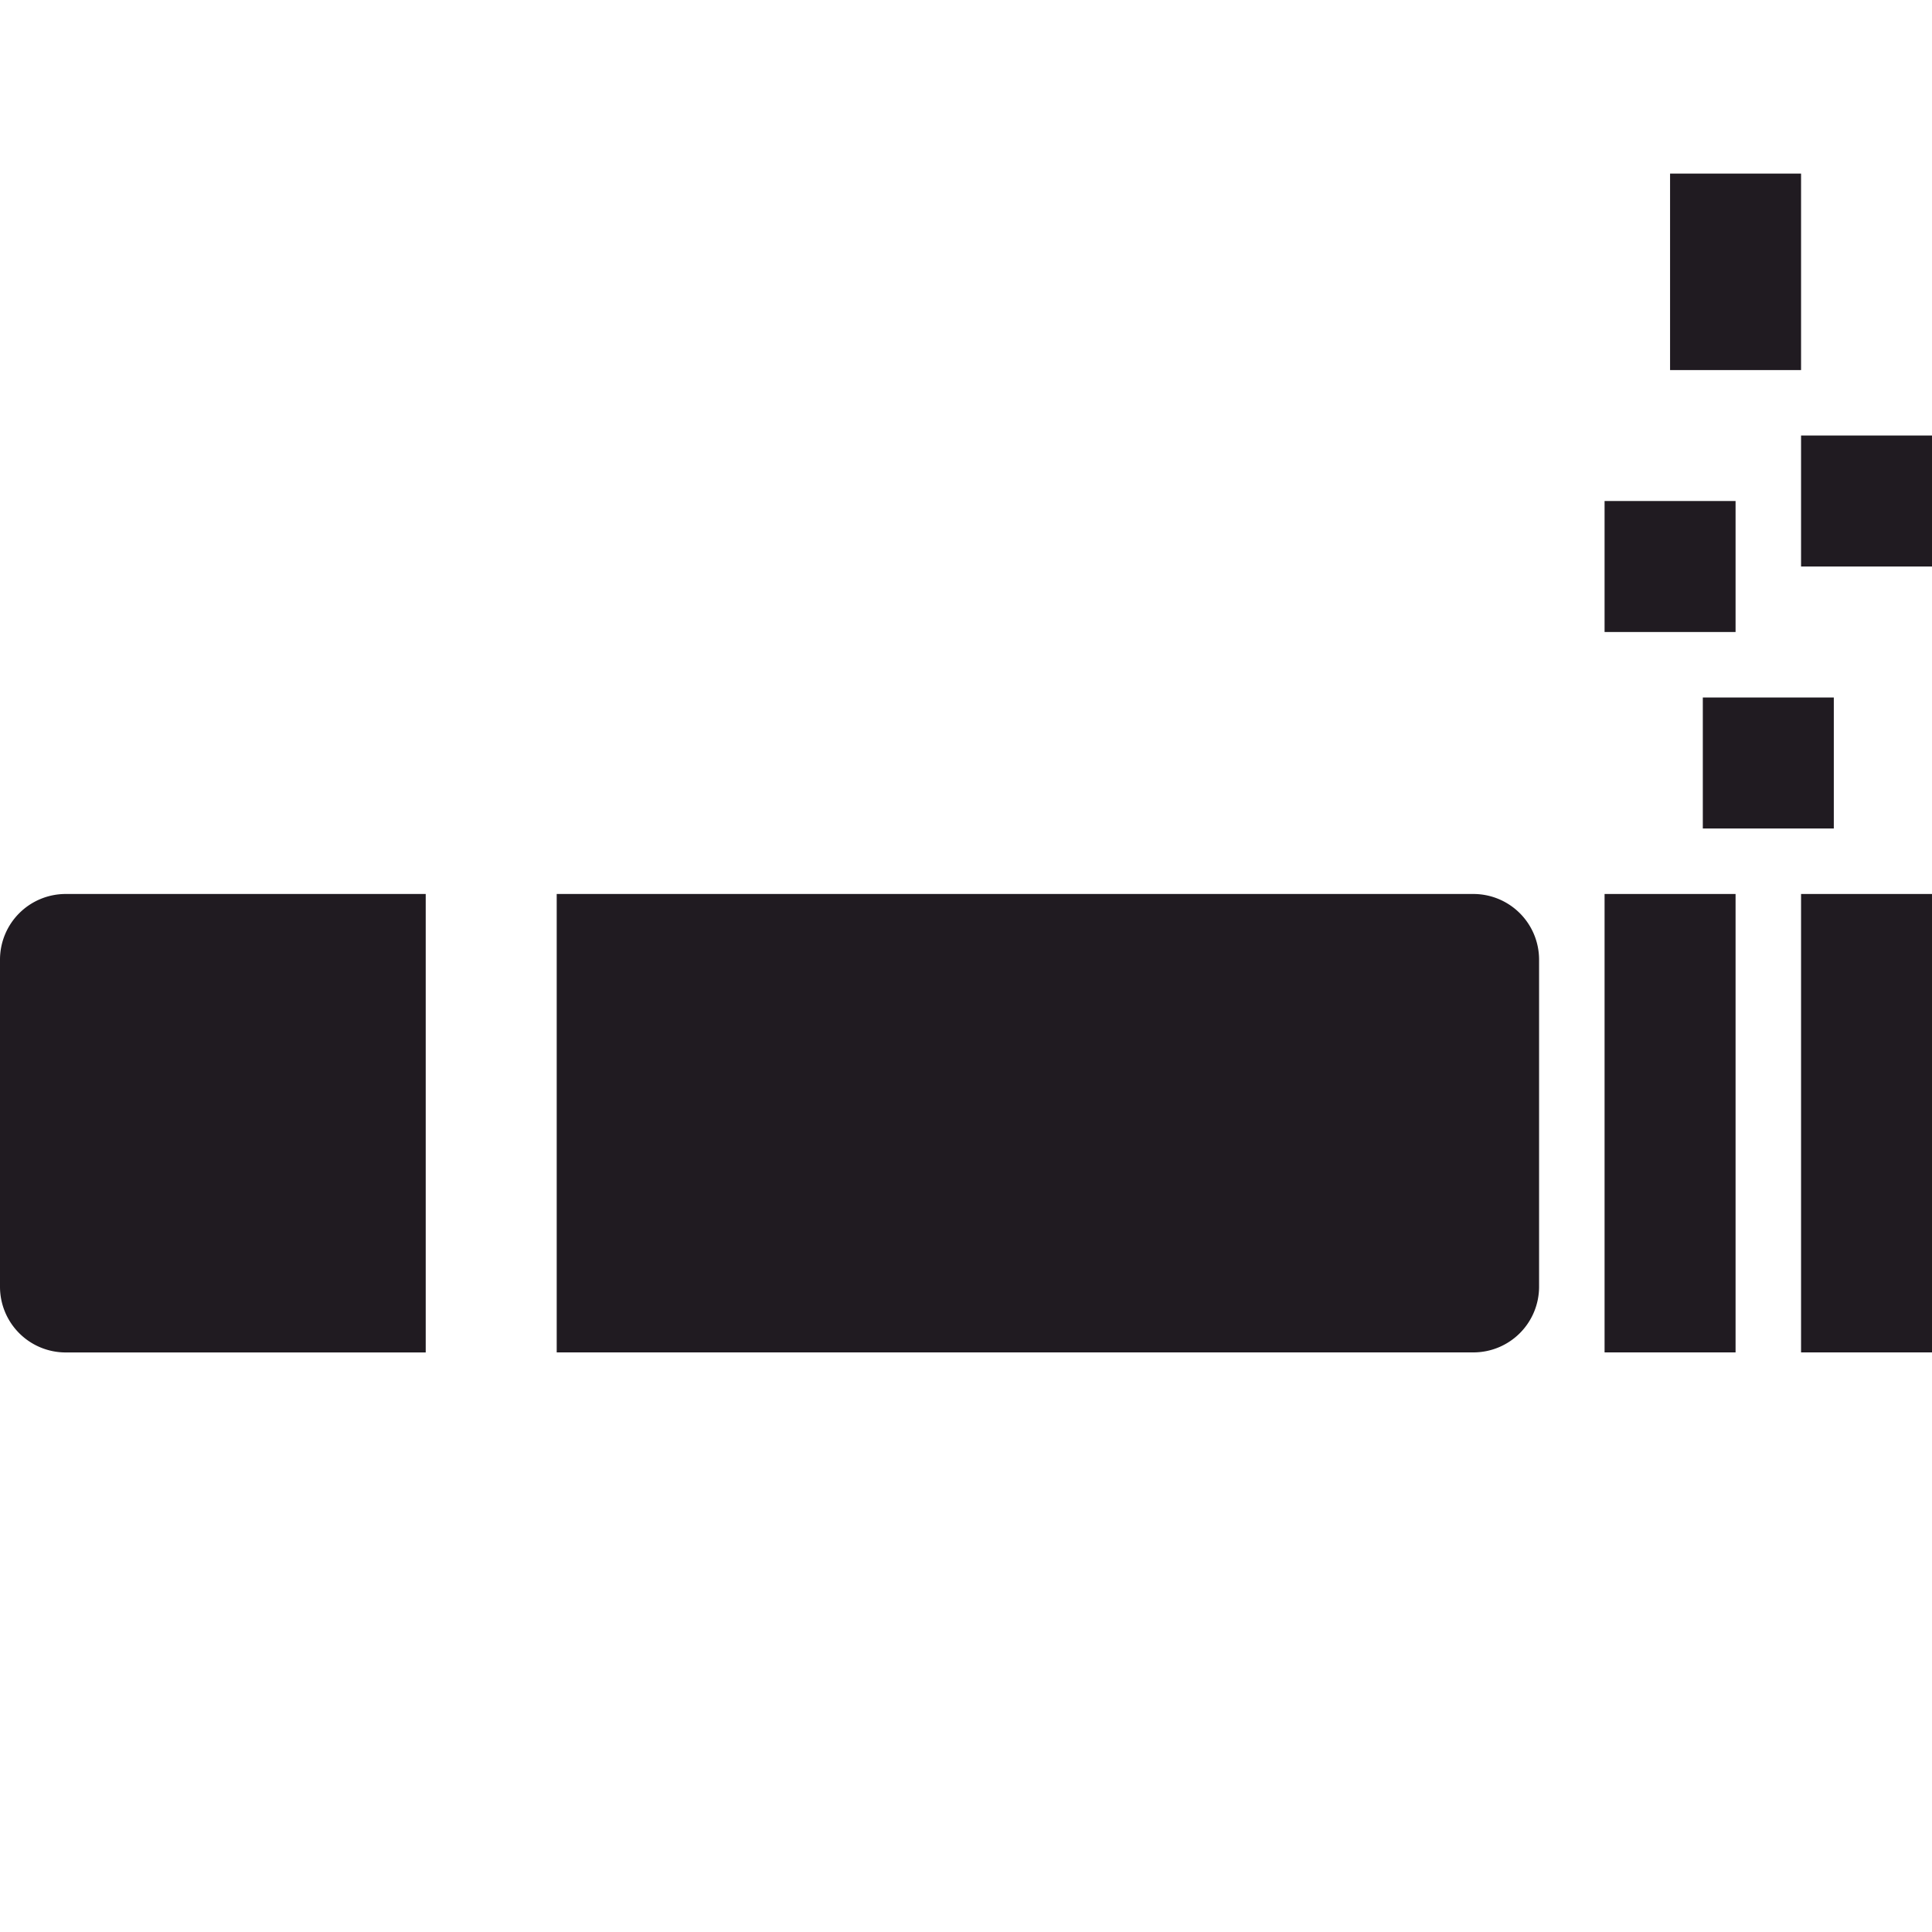 <svg xmlns="http://www.w3.org/2000/svg" xmlns:xlink="http://www.w3.org/1999/xlink" width="40" height="40" viewBox="0 0 40 40"><defs><clipPath id="a"><rect width="40" height="40" transform="translate(3742 -6415)" fill="#fff" stroke="#707070" stroke-width="1"/></clipPath></defs><g transform="translate(-3742 6415)" clip-path="url(#a)"><g transform="translate(2473.852 3260.594)"><path d="M577.5,262.5h2.712v9.491H577.5Z" transform="translate(727.937 -9919.585)" fill="#201b21"/><path d="M551.25,210h2.712v2.712H551.25Z" transform="translate(752.153 -9871.153)" fill="#201b21"/><path d="M525,157.5h2.712v2.712H525Z" transform="translate(776.369 -9822.721)" fill="#201b21"/><path d="M577.5,140h2.712v2.712H577.5Z" transform="translate(727.937 -9806.577)" fill="#201b21"/><path d="M542.5,70h2.712v4.068H542.5Z" transform="translate(760.225 -9742)" fill="#201b21"/><path d="M525,262.5h2.712v9.491H525Z" transform="translate(776.369 -9919.585)" fill="#201b21"/><path d="M96.25,263.856v6.78a1.36,1.36,0,0,0,1.356,1.356h7.458V262.5H97.606A1.36,1.36,0,0,0,96.25,263.856Z" transform="translate(1171.898 -9919.585)" fill="#201b21"/><path d="M263.983,262.5H245v9.491h18.983a1.36,1.36,0,0,0,1.356-1.356v-6.78A1.36,1.36,0,0,0,263.983,262.5Z" transform="translate(1034.674 -9919.585)" fill="#201b21"/></g></g></svg>